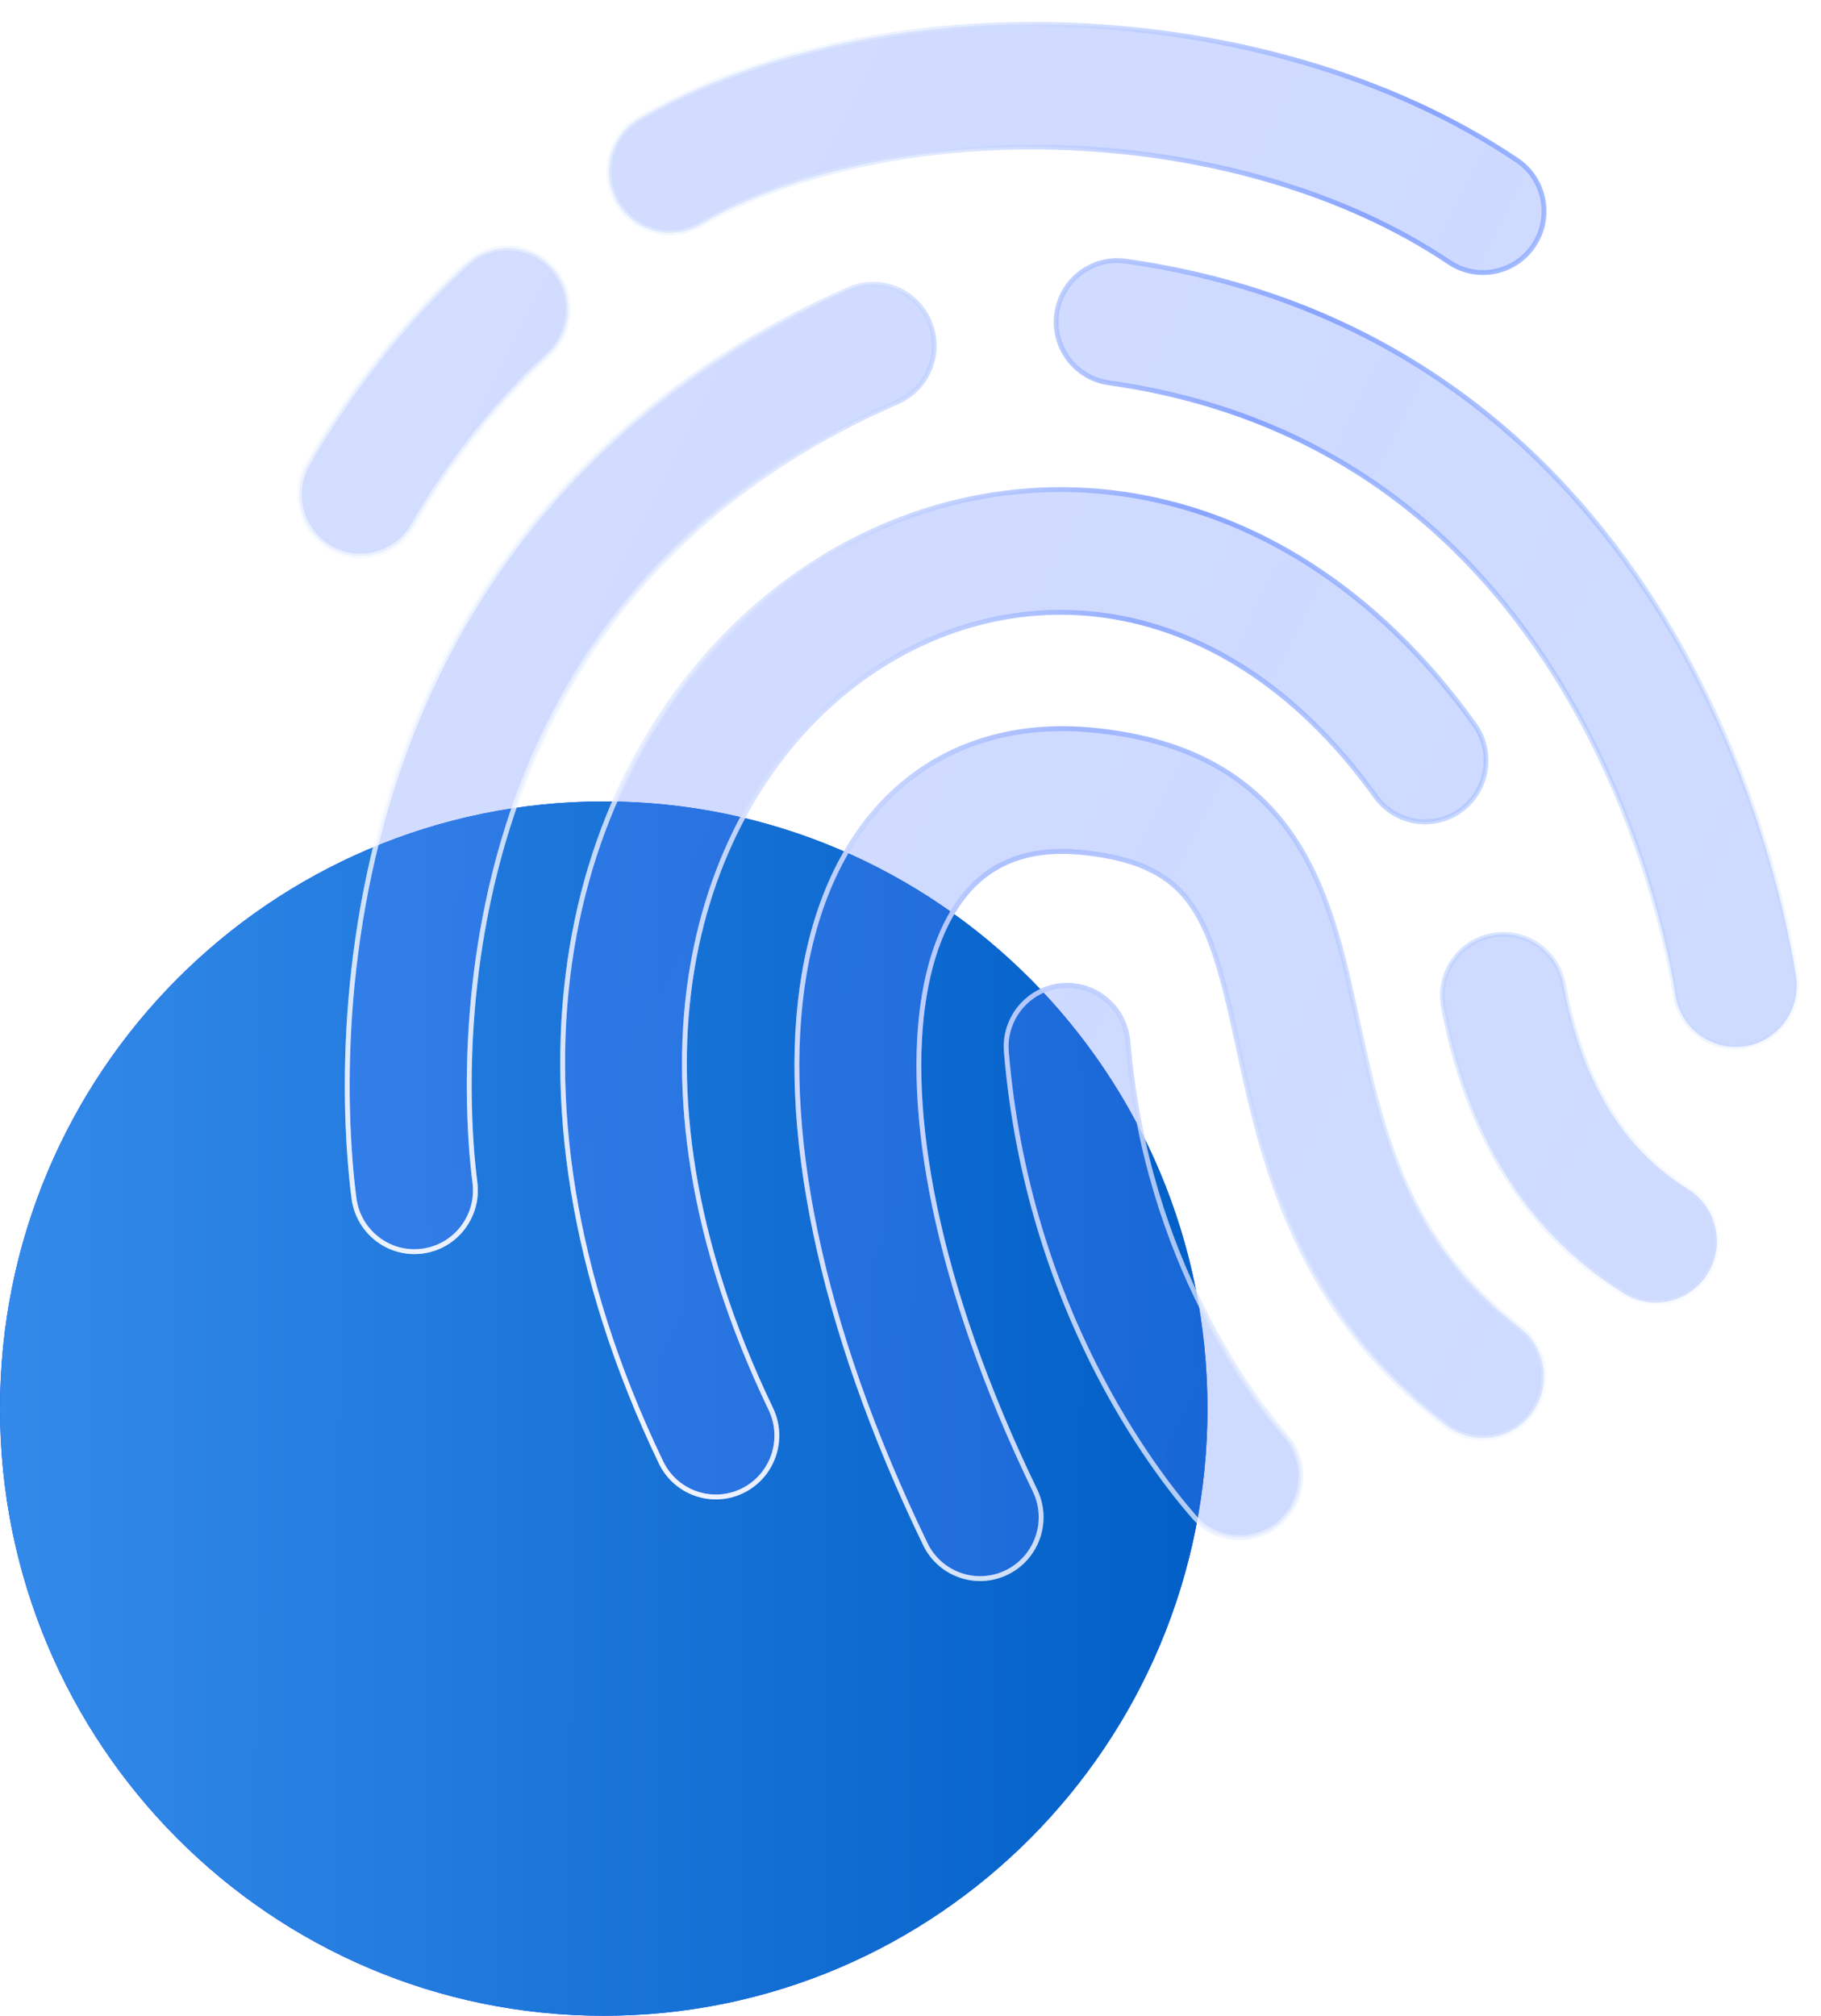 <svg viewBox="0 0 75 83" fill="none" xmlns="http://www.w3.org/2000/svg">
    <path d="M49.731 58C49.731 71.807 38.599 83 24.866 83C11.133 83 0 71.807 0 58C0 44.193 11.133 33 24.866 33C38.599 33 49.731 44.193 49.731 58Z" fill="#003CFF"/>
    <path d="M49.731 58C49.731 71.807 38.599 83 24.866 83C11.133 83 0 71.807 0 58C0 44.193 11.133 33 24.866 33C38.599 33 49.731 44.193 49.731 58Z" fill="url(#paint0_linear_2001_2497)"/>
    <g filter="url(#filter0_b_2001_2497)">
        <path d="M28.847 9.251C32.732 6.996 38.219 5.852 43.96 6.083C49.689 6.313 55.385 7.903 59.684 10.796C60.837 11.572 62.397 11.26 63.168 10.1C63.939 8.94 63.63 7.371 62.477 6.595C57.242 3.073 50.593 1.292 44.161 1.033C37.742 0.775 31.251 2.021 26.337 4.874C25.135 5.571 24.723 7.116 25.416 8.325C26.109 9.534 27.645 9.948 28.847 9.251ZM46.361 10.755C44.987 10.561 43.717 11.524 43.524 12.906C43.331 14.288 44.289 15.565 45.662 15.759C55.19 17.105 60.849 22.547 64.255 28.133C67.702 33.785 68.778 39.506 69.007 40.975C69.221 42.354 70.506 43.296 71.877 43.081C73.247 42.865 74.184 41.572 73.97 40.193C73.694 38.42 72.478 31.953 68.537 25.49C64.555 18.96 57.728 12.361 46.361 10.755ZM34.844 28.448C28.716 33.412 25.097 44.154 31.746 58.013C32.349 59.269 31.825 60.78 30.576 61.386C29.326 61.993 27.825 61.466 27.222 60.209C19.776 44.689 23.382 31.245 31.693 24.512C35.805 21.181 41.007 19.584 46.277 20.345C51.569 21.108 56.695 24.21 60.729 29.835C61.541 30.966 61.287 32.545 60.162 33.362C59.037 34.179 57.467 33.923 56.656 32.792C53.311 28.129 49.334 25.891 45.564 25.347C41.772 24.8 37.951 25.93 34.844 28.448ZM42.627 61.367C38.486 52.804 37.286 45.647 38.069 40.978C38.456 38.668 39.292 37.148 40.292 36.258C41.245 35.407 42.59 34.91 44.52 35.094C47.118 35.342 48.27 36.181 48.969 37.117C49.809 38.241 50.281 39.855 50.821 42.292C50.887 42.589 50.953 42.895 51.02 43.209C52.005 47.773 53.334 53.93 59.556 58.695C60.66 59.54 62.236 59.325 63.076 58.215C63.916 57.105 63.703 55.519 62.599 54.674C57.885 51.064 56.906 46.593 55.894 41.969L55.894 41.965C55.837 41.709 55.781 41.45 55.724 41.193C55.209 38.866 54.566 36.197 52.984 34.081C51.262 31.776 48.683 30.415 44.994 30.063C41.89 29.767 39.105 30.564 36.96 32.475C34.861 34.346 33.632 37.056 33.116 40.137C32.091 46.249 33.73 54.52 38.109 63.578C38.716 64.833 40.219 65.355 41.467 64.745C42.714 64.134 43.233 62.622 42.627 61.367ZM22.752 11.032C23.689 12.061 23.619 13.659 22.597 14.602C19.529 17.429 17.621 20.566 17.03 21.614C16.346 22.828 14.814 23.254 13.607 22.566C12.4 21.878 11.976 20.335 12.661 19.122C13.382 17.842 15.593 14.202 19.204 10.876C20.227 9.933 21.815 10.003 22.752 11.032ZM64.388 40.533C64.132 39.162 62.818 38.26 61.455 38.518C60.092 38.777 59.195 40.098 59.452 41.469C60.389 46.472 62.688 50.654 66.879 53.258C68.059 53.992 69.607 53.624 70.336 52.436C71.065 51.249 70.699 49.692 69.519 48.959C66.832 47.289 65.138 44.536 64.388 40.533ZM43.741 40.582C45.123 40.465 46.338 41.498 46.454 42.889C47.211 51.971 51.716 57.708 52.949 59.12C53.865 60.168 53.763 61.764 52.721 62.686C51.679 63.607 50.092 63.504 49.176 62.456C47.561 60.607 42.33 53.883 41.448 43.311C41.332 41.92 42.359 40.699 43.741 40.582ZM36.962 16.548C38.234 15.993 38.818 14.505 38.266 13.225C37.715 11.945 36.235 11.357 34.963 11.912C23.468 16.928 18.203 25.47 15.928 33.161C13.681 40.761 14.341 47.525 14.579 49.341C14.761 50.725 16.023 51.698 17.398 51.515C18.773 51.333 19.741 50.063 19.559 48.679C19.364 47.197 18.781 41.236 20.743 34.602C22.678 28.061 27.076 20.862 36.962 16.548Z" fill="url(#paint1_linear_2001_2497)" fill-opacity="0.3"/>
    </g>
    <g filter="url(#filter1_b_2001_2497)">
        <path fill-rule="evenodd" clip-rule="evenodd" d="M26.287 4.788C31.222 1.923 37.732 0.675 44.165 0.934C50.611 1.193 57.279 2.978 62.532 6.513C63.731 7.319 64.052 8.951 63.251 10.156C62.449 11.362 60.828 11.686 59.629 10.88C55.348 7.999 49.671 6.413 43.956 6.183C38.228 5.952 32.761 7.095 28.896 9.338C27.647 10.063 26.05 9.632 25.33 8.375C24.609 7.119 25.038 5.513 26.287 4.788ZM44.157 1.134C37.751 0.876 31.28 2.12 26.386 4.961C25.232 5.63 24.836 7.115 25.502 8.276C26.168 9.437 27.643 9.835 28.797 9.165C32.703 6.898 38.209 5.752 43.964 5.983C49.707 6.214 55.421 7.808 59.739 10.713C60.847 11.458 62.345 11.159 63.085 10.045C63.826 8.931 63.529 7.424 62.421 6.679C57.205 3.169 50.575 1.392 44.157 1.134ZM22.679 11.1C21.779 10.112 20.253 10.044 19.271 10.95C15.671 14.267 13.466 17.896 12.747 19.171C12.09 20.337 12.497 21.818 13.656 22.479C14.815 23.14 16.287 22.731 16.944 21.565C17.537 20.512 19.451 17.366 22.529 14.529C23.512 13.623 23.579 12.088 22.679 11.1ZM19.136 10.802C20.2 9.822 21.851 9.895 22.825 10.965C23.799 12.035 23.727 13.696 22.664 14.676C19.607 17.493 17.705 20.62 17.117 21.663C16.406 22.925 14.812 23.369 13.558 22.653C12.303 21.938 11.863 20.335 12.574 19.073C13.298 17.788 15.515 14.139 19.136 10.802ZM43.426 12.892C43.626 11.456 44.946 10.454 46.374 10.656C57.778 12.267 64.628 18.89 68.622 25.438C72.573 31.917 73.791 38.399 74.068 40.178C74.291 41.611 73.317 42.955 71.892 43.18C70.467 43.404 69.132 42.424 68.908 40.991C68.681 39.528 67.608 33.821 64.17 28.186C60.776 22.619 55.14 17.2 45.648 15.859C44.22 15.657 43.225 14.329 43.426 12.892ZM46.347 10.854C45.028 10.668 43.808 11.593 43.623 12.92C43.438 14.247 44.357 15.474 45.676 15.661C55.24 17.012 60.922 22.477 64.34 28.081C67.797 33.749 68.875 39.485 69.105 40.96C69.311 42.284 70.545 43.19 71.861 42.982C73.177 42.775 74.077 41.533 73.871 40.209C73.596 38.442 72.384 31.99 68.452 25.543C64.481 19.032 57.677 12.455 46.347 10.854ZM34.923 11.821C36.246 11.243 37.784 11.855 38.358 13.185C38.931 14.516 38.324 16.063 37.001 16.641C27.147 20.94 22.766 28.112 20.838 34.631C18.882 41.246 19.464 47.191 19.658 48.667C19.847 50.105 18.841 51.425 17.411 51.615C15.982 51.805 14.669 50.793 14.48 49.355C14.241 47.532 13.579 40.752 15.833 33.133C18.114 25.419 23.396 16.85 34.923 11.821ZM38.175 13.265C37.645 12.035 36.224 11.471 35.002 12.004C23.54 17.006 18.292 25.522 16.023 33.19C13.781 40.771 14.44 47.519 14.678 49.329C14.852 50.657 16.064 51.592 17.385 51.417C18.706 51.241 19.635 50.022 19.46 48.693C19.265 47.204 18.68 41.227 20.647 34.574C22.589 28.01 27.004 20.785 36.922 16.457C38.144 15.924 38.705 14.495 38.175 13.265ZM46.263 20.444C41.022 19.688 35.848 21.275 31.756 24.59C23.488 31.288 19.881 44.679 27.311 60.166C27.89 61.373 29.332 61.879 30.532 61.297C31.732 60.714 32.235 59.263 31.656 58.056C24.992 44.165 28.611 33.37 34.781 28.371C37.909 25.837 41.757 24.697 45.578 25.248C49.379 25.797 53.378 28.052 56.736 32.734C57.516 33.821 59.023 34.066 60.104 33.282C61.184 32.497 61.428 30.98 60.648 29.893C56.627 24.288 51.525 21.203 46.263 20.444ZM31.631 24.435C35.763 21.087 40.991 19.482 46.291 20.246C51.613 21.014 56.761 24.133 60.809 29.776C61.653 30.953 61.389 32.595 60.22 33.444C59.051 34.293 57.419 34.027 56.575 32.851C53.244 28.207 49.29 25.986 45.55 25.446C41.787 24.904 37.994 26.025 34.906 28.526C28.822 33.456 25.203 44.144 31.835 57.969C32.462 59.276 31.917 60.846 30.619 61.477C29.32 62.108 27.759 61.559 27.132 60.253C19.671 44.7 23.276 31.203 31.631 24.435ZM36.894 32.401C39.062 30.468 41.876 29.666 45.004 29.964C48.714 30.318 51.321 31.689 53.064 34.021C54.66 36.157 55.306 38.846 55.821 41.171C55.877 41.427 55.934 41.684 55.989 41.938L55.99 41.944L55.991 41.944L55.991 41.948L55.991 41.948C57.004 46.573 57.976 51.009 62.659 54.595C63.806 55.474 64.028 57.122 63.155 58.276C62.282 59.43 60.643 59.654 59.496 58.775C53.245 53.987 51.909 47.799 50.924 43.235L50.923 43.23C50.855 42.917 50.789 42.611 50.724 42.314C50.183 39.874 49.715 38.282 48.89 37.178C48.21 36.269 47.087 35.44 44.511 35.194C42.604 35.012 41.288 35.504 40.358 36.333C39.38 37.204 38.551 38.7 38.167 40.995C37.389 45.636 38.58 52.77 42.716 61.324C43.347 62.629 42.807 64.201 41.51 64.835C40.213 65.47 38.651 64.927 38.02 63.622C33.635 54.554 31.988 46.261 33.017 40.121C33.537 37.025 34.774 34.291 36.894 32.401ZM44.985 30.163C41.904 29.869 39.147 30.66 37.026 32.55C34.949 34.402 33.728 37.088 33.214 40.154C32.194 46.238 33.824 54.486 38.199 63.535C38.782 64.74 40.225 65.242 41.423 64.655C42.621 64.069 43.12 62.617 42.537 61.411C38.392 52.838 37.183 45.66 37.971 40.961C38.361 38.636 39.205 37.093 40.226 36.183C41.203 35.312 42.576 34.809 44.529 34.995C47.149 35.245 48.329 36.094 49.049 37.058C49.903 38.201 50.379 39.836 50.918 42.27C50.984 42.568 51.05 42.874 51.117 43.188C52.102 47.751 53.425 53.875 59.616 58.616C60.676 59.428 62.19 59.221 62.997 58.155C63.804 57.088 63.598 55.566 62.538 54.754C57.795 51.121 56.81 46.619 55.799 41.999L55.797 41.991L55.797 41.991L55.796 41.987L55.796 41.987C55.74 41.73 55.684 41.472 55.627 41.215C55.111 38.886 54.472 36.238 52.905 34.141C51.203 31.863 48.652 30.513 44.985 30.163ZM61.437 38.42C62.854 38.152 64.219 39.09 64.486 40.515C65.232 44.498 66.914 47.223 69.571 48.874C70.798 49.636 71.178 51.255 70.42 52.489C69.663 53.724 68.054 54.106 66.827 53.344C62.606 50.721 60.295 46.511 59.354 41.488C59.087 40.062 60.019 38.689 61.437 38.42ZM64.29 40.552C64.044 39.235 62.782 38.369 61.473 38.617C60.164 38.865 59.303 40.134 59.55 41.451C60.483 46.434 62.77 50.587 66.931 53.173C68.065 53.878 69.551 53.525 70.251 52.384C70.951 51.244 70.6 49.748 69.467 49.044C66.75 47.356 65.044 44.575 64.29 40.552ZM46.355 42.897C46.243 41.562 45.077 40.57 43.749 40.682C42.422 40.794 41.436 41.968 41.547 43.303C42.426 53.845 47.643 60.55 49.251 62.39C50.13 63.397 51.654 63.496 52.655 62.611C53.656 61.726 53.754 60.193 52.874 59.186C51.633 57.766 47.114 52.009 46.355 42.897ZM43.733 40.483C45.17 40.361 46.432 41.435 46.553 42.881C47.308 51.933 51.798 57.651 53.024 59.054C53.976 60.144 53.869 61.803 52.786 62.761C51.703 63.719 50.053 63.612 49.101 62.522C47.479 60.665 42.233 53.921 41.349 43.32C41.228 41.874 42.296 40.604 43.733 40.483Z" fill="url(#paint2_linear_2001_2497)"/>
        <path fill-rule="evenodd" clip-rule="evenodd" d="M26.287 4.788C31.222 1.923 37.732 0.675 44.165 0.934C50.611 1.193 57.279 2.978 62.532 6.513C63.731 7.319 64.052 8.951 63.251 10.156C62.449 11.362 60.828 11.686 59.629 10.88C55.348 7.999 49.671 6.413 43.956 6.183C38.228 5.952 32.761 7.095 28.896 9.338C27.647 10.063 26.05 9.632 25.33 8.375C24.609 7.119 25.038 5.513 26.287 4.788ZM44.157 1.134C37.751 0.876 31.28 2.12 26.386 4.961C25.232 5.63 24.836 7.115 25.502 8.276C26.168 9.437 27.643 9.835 28.797 9.165C32.703 6.898 38.209 5.752 43.964 5.983C49.707 6.214 55.421 7.808 59.739 10.713C60.847 11.458 62.345 11.159 63.085 10.045C63.826 8.931 63.529 7.424 62.421 6.679C57.205 3.169 50.575 1.392 44.157 1.134ZM22.679 11.1C21.779 10.112 20.253 10.044 19.271 10.95C15.671 14.267 13.466 17.896 12.747 19.171C12.09 20.337 12.497 21.818 13.656 22.479C14.815 23.14 16.287 22.731 16.944 21.565C17.537 20.512 19.451 17.366 22.529 14.529C23.512 13.623 23.579 12.088 22.679 11.1ZM19.136 10.802C20.2 9.822 21.851 9.895 22.825 10.965C23.799 12.035 23.727 13.696 22.664 14.676C19.607 17.493 17.705 20.62 17.117 21.663C16.406 22.925 14.812 23.369 13.558 22.653C12.303 21.938 11.863 20.335 12.574 19.073C13.298 17.788 15.515 14.139 19.136 10.802ZM43.426 12.892C43.626 11.456 44.946 10.454 46.374 10.656C57.778 12.267 64.628 18.89 68.622 25.438C72.573 31.917 73.791 38.399 74.068 40.178C74.291 41.611 73.317 42.955 71.892 43.18C70.467 43.404 69.132 42.424 68.908 40.991C68.681 39.528 67.608 33.821 64.17 28.186C60.776 22.619 55.14 17.2 45.648 15.859C44.22 15.657 43.225 14.329 43.426 12.892ZM46.347 10.854C45.028 10.668 43.808 11.593 43.623 12.92C43.438 14.247 44.357 15.474 45.676 15.661C55.24 17.012 60.922 22.477 64.34 28.081C67.797 33.749 68.875 39.485 69.105 40.96C69.311 42.284 70.545 43.19 71.861 42.982C73.177 42.775 74.077 41.533 73.871 40.209C73.596 38.442 72.384 31.99 68.452 25.543C64.481 19.032 57.677 12.455 46.347 10.854ZM34.923 11.821C36.246 11.243 37.784 11.855 38.358 13.185C38.931 14.516 38.324 16.063 37.001 16.641C27.147 20.94 22.766 28.112 20.838 34.631C18.882 41.246 19.464 47.191 19.658 48.667C19.847 50.105 18.841 51.425 17.411 51.615C15.982 51.805 14.669 50.793 14.48 49.355C14.241 47.532 13.579 40.752 15.833 33.133C18.114 25.419 23.396 16.85 34.923 11.821ZM38.175 13.265C37.645 12.035 36.224 11.471 35.002 12.004C23.54 17.006 18.292 25.522 16.023 33.19C13.781 40.771 14.44 47.519 14.678 49.329C14.852 50.657 16.064 51.592 17.385 51.417C18.706 51.241 19.635 50.022 19.46 48.693C19.265 47.204 18.68 41.227 20.647 34.574C22.589 28.01 27.004 20.785 36.922 16.457C38.144 15.924 38.705 14.495 38.175 13.265ZM46.263 20.444C41.022 19.688 35.848 21.275 31.756 24.59C23.488 31.288 19.881 44.679 27.311 60.166C27.89 61.373 29.332 61.879 30.532 61.297C31.732 60.714 32.235 59.263 31.656 58.056C24.992 44.165 28.611 33.37 34.781 28.371C37.909 25.837 41.757 24.697 45.578 25.248C49.379 25.797 53.378 28.052 56.736 32.734C57.516 33.821 59.023 34.066 60.104 33.282C61.184 32.497 61.428 30.98 60.648 29.893C56.627 24.288 51.525 21.203 46.263 20.444ZM31.631 24.435C35.763 21.087 40.991 19.482 46.291 20.246C51.613 21.014 56.761 24.133 60.809 29.776C61.653 30.953 61.389 32.595 60.22 33.444C59.051 34.293 57.419 34.027 56.575 32.851C53.244 28.207 49.29 25.986 45.55 25.446C41.787 24.904 37.994 26.025 34.906 28.526C28.822 33.456 25.203 44.144 31.835 57.969C32.462 59.276 31.917 60.846 30.619 61.477C29.32 62.108 27.759 61.559 27.132 60.253C19.671 44.7 23.276 31.203 31.631 24.435ZM36.894 32.401C39.062 30.468 41.876 29.666 45.004 29.964C48.714 30.318 51.321 31.689 53.064 34.021C54.66 36.157 55.306 38.846 55.821 41.171C55.877 41.427 55.934 41.684 55.989 41.938L55.99 41.944L55.991 41.944L55.991 41.948L55.991 41.948C57.004 46.573 57.976 51.009 62.659 54.595C63.806 55.474 64.028 57.122 63.155 58.276C62.282 59.43 60.643 59.654 59.496 58.775C53.245 53.987 51.909 47.799 50.924 43.235L50.923 43.23C50.855 42.917 50.789 42.611 50.724 42.314C50.183 39.874 49.715 38.282 48.89 37.178C48.21 36.269 47.087 35.44 44.511 35.194C42.604 35.012 41.288 35.504 40.358 36.333C39.38 37.204 38.551 38.7 38.167 40.995C37.389 45.636 38.58 52.77 42.716 61.324C43.347 62.629 42.807 64.201 41.51 64.835C40.213 65.47 38.651 64.927 38.02 63.622C33.635 54.554 31.988 46.261 33.017 40.121C33.537 37.025 34.774 34.291 36.894 32.401ZM44.985 30.163C41.904 29.869 39.147 30.66 37.026 32.55C34.949 34.402 33.728 37.088 33.214 40.154C32.194 46.238 33.824 54.486 38.199 63.535C38.782 64.74 40.225 65.242 41.423 64.655C42.621 64.069 43.12 62.617 42.537 61.411C38.392 52.838 37.183 45.66 37.971 40.961C38.361 38.636 39.205 37.093 40.226 36.183C41.203 35.312 42.576 34.809 44.529 34.995C47.149 35.245 48.329 36.094 49.049 37.058C49.903 38.201 50.379 39.836 50.918 42.27C50.984 42.568 51.05 42.874 51.117 43.188C52.102 47.751 53.425 53.875 59.616 58.616C60.676 59.428 62.19 59.221 62.997 58.155C63.804 57.088 63.598 55.566 62.538 54.754C57.795 51.121 56.81 46.619 55.799 41.999L55.797 41.991L55.797 41.991L55.796 41.987L55.796 41.987C55.74 41.73 55.684 41.472 55.627 41.215C55.111 38.886 54.472 36.238 52.905 34.141C51.203 31.863 48.652 30.513 44.985 30.163ZM61.437 38.42C62.854 38.152 64.219 39.09 64.486 40.515C65.232 44.498 66.914 47.223 69.571 48.874C70.798 49.636 71.178 51.255 70.42 52.489C69.663 53.724 68.054 54.106 66.827 53.344C62.606 50.721 60.295 46.511 59.354 41.488C59.087 40.062 60.019 38.689 61.437 38.42ZM64.29 40.552C64.044 39.235 62.782 38.369 61.473 38.617C60.164 38.865 59.303 40.134 59.55 41.451C60.483 46.434 62.77 50.587 66.931 53.173C68.065 53.878 69.551 53.525 70.251 52.384C70.951 51.244 70.6 49.748 69.467 49.044C66.75 47.356 65.044 44.575 64.29 40.552ZM46.355 42.897C46.243 41.562 45.077 40.57 43.749 40.682C42.422 40.794 41.436 41.968 41.547 43.303C42.426 53.845 47.643 60.55 49.251 62.39C50.13 63.397 51.654 63.496 52.655 62.611C53.656 61.726 53.754 60.193 52.874 59.186C51.633 57.766 47.114 52.009 46.355 42.897ZM43.733 40.483C45.17 40.361 46.432 41.435 46.553 42.881C47.308 51.933 51.798 57.651 53.024 59.054C53.976 60.144 53.869 61.803 52.786 62.761C51.703 63.719 50.053 63.612 49.101 62.522C47.479 60.665 42.233 53.921 41.349 43.32C41.228 41.874 42.296 40.604 43.733 40.483Z" fill="url(#paint3_radial_2001_2497)"/>
    </g>
    <defs>
        <filter id="filter0_b_2001_2497" x="0.334" y="-11" width="85.666" height="88" filterUnits="userSpaceOnUse" color-interpolation-filters="sRGB">
            <feFlood flood-opacity="0" result="BackgroundImageFix"/>
            <feGaussianBlur in="BackgroundImageFix" stdDeviation="6"/>
            <feComposite in2="SourceAlpha" operator="in" result="effect1_backgroundBlur_2001_2497"/>
            <feBlend mode="normal" in="SourceGraphic" in2="effect1_backgroundBlur_2001_2497" result="shape"/>
        </filter>
        <filter id="filter1_b_2001_2497" x="-17.766" y="-29.1" width="121.866" height="124.199" filterUnits="userSpaceOnUse" color-interpolation-filters="sRGB">
            <feFlood flood-opacity="0" result="BackgroundImageFix"/>
            <feGaussianBlur in="BackgroundImageFix" stdDeviation="15"/>
            <feComposite in2="SourceAlpha" operator="in" result="effect1_backgroundBlur_2001_2497"/>
            <feBlend mode="normal" in="SourceGraphic" in2="effect1_backgroundBlur_2001_2497" result="shape"/>
        </filter>
        <linearGradient id="paint0_linear_2001_2497" x1="49.807" y1="58.408" x2="-30.585" y2="58.239" gradientUnits="userSpaceOnUse">
            <stop stop-color="#015FC7"/>
            <stop offset="1" stop-color="#52A4FE"/>
        </linearGradient>
        <linearGradient id="paint1_linear_2001_2497" x1="18.933" y1="6.905" x2="86.516" y2="40.623" gradientUnits="userSpaceOnUse">
            <stop stop-color="#5A81FF" stop-opacity="0.9"/>
            <stop offset="0.447" stop-color="#567DFF" stop-opacity="0.955"/>
            <stop offset="1" stop-color="#4E78FF" stop-opacity="0.9"/>
        </linearGradient>
        <linearGradient id="paint2_linear_2001_2497" x1="21.137" y1="-1.392" x2="80.198" y2="31.837" gradientUnits="userSpaceOnUse">
            <stop offset="0.189" stop-color="#E7F0FF" stop-opacity="0.523"/>
            <stop offset="0.526" stop-color="#88A4FF"/>
            <stop offset="1" stop-color="#B4D2FF" stop-opacity="0.1"/>
        </linearGradient>
        <radialGradient id="paint3_radial_2001_2497" cx="0" cy="0" r="1" gradientUnits="userSpaceOnUse" gradientTransform="translate(21.48 62.999) rotate(-52.011) scale(49.699 80.591)">
            <stop stop-color="white"/>
            <stop offset="1" stop-color="white" stop-opacity="0"/>
        </radialGradient>
    </defs>
</svg>
